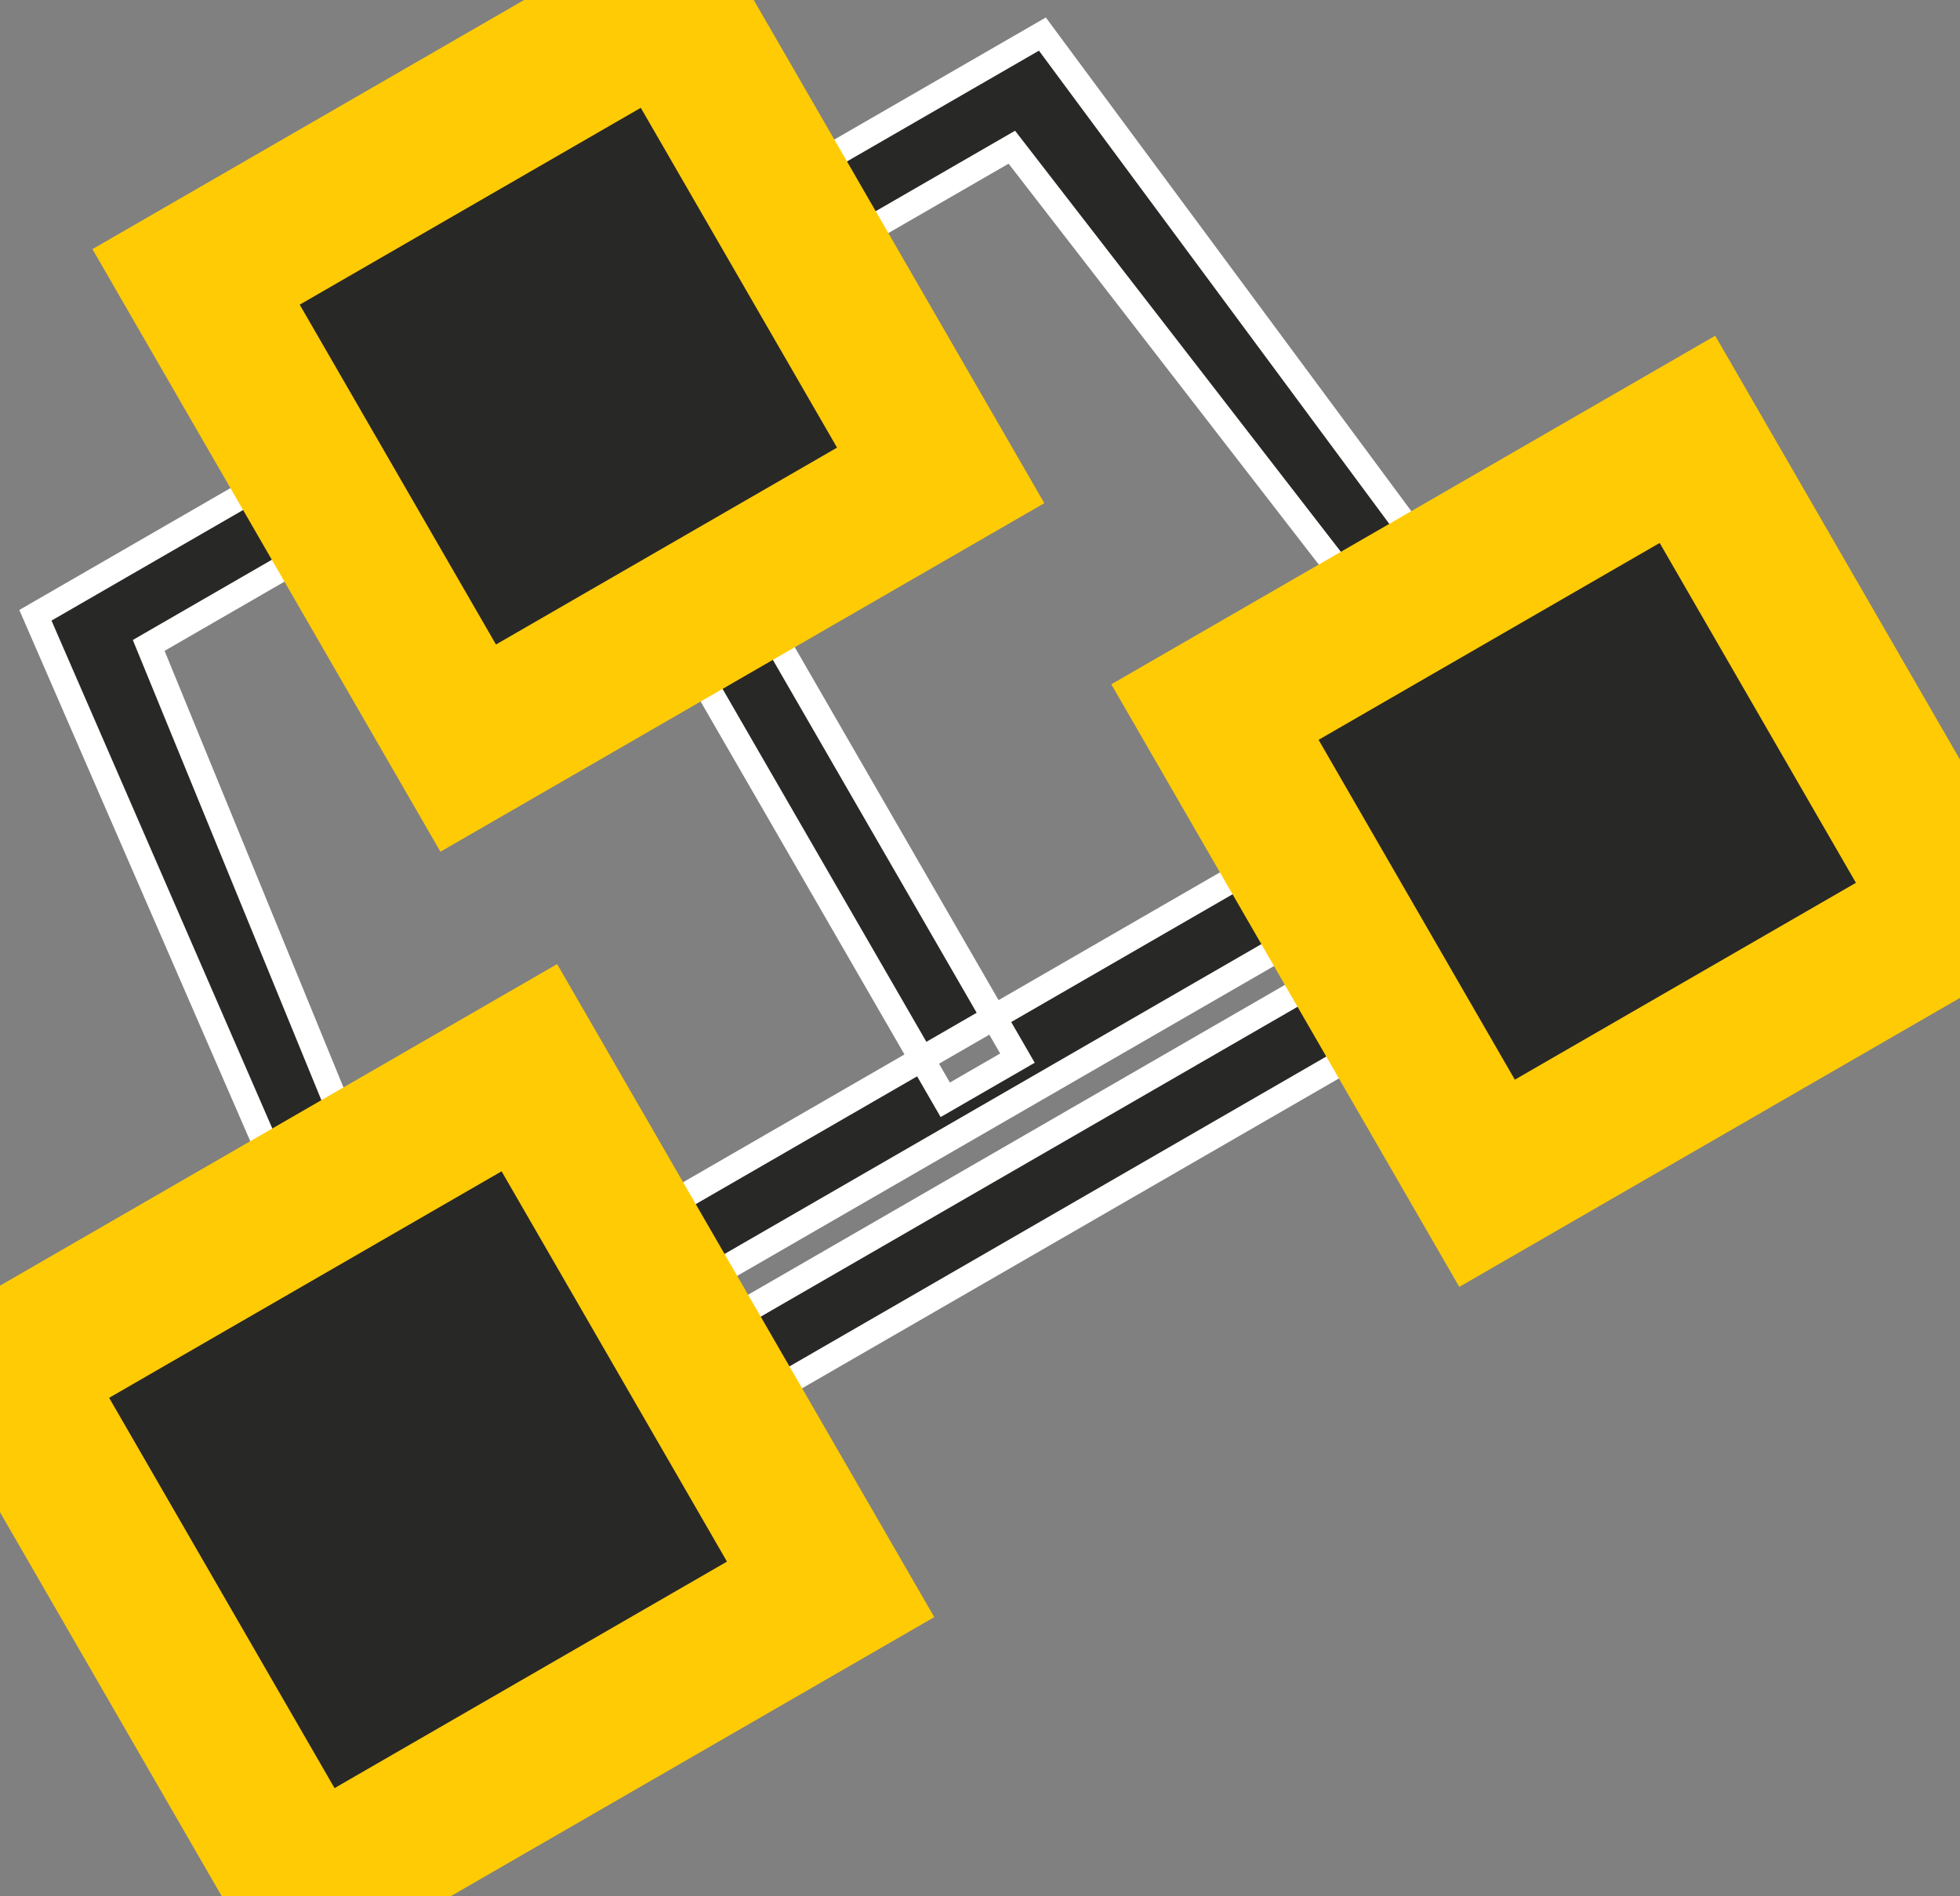<svg xmlns="http://www.w3.org/2000/svg" width="310" height="300" viewBox="0 0 310 300">
  <rect x="0" y="0" width="310" height="300" fill="#808080" stroke="none"/>
<defs>
    <style>
      .cls-1, .cls-2 {
        fill: #282827;
        fill-rule: evenodd;
      }

      .cls-1 {
        stroke: #fff;
        stroke-width: 4px;
      }

      .cls-2 {
        stroke: #ffcb05;
        stroke-width: 24px;
      }
    </style>
  </defs>
  <path id="Rectangle_3_copy_3" data-name="Rectangle 3 copy 3" class="cls-1" d="M164.866,5.389L263.388,138.5,71.619,249.222,5.6,97.341Zm-4.832,17.9,85.434,110.444L76.451,231.319,23.52,102.108ZM117,91.316L160.924,167.4l-11.418,6.592L105.577,97.908Zm110.033,29.328L233.582,132,49.943,238.019,43.39,226.668Z"/>
  <path id="Rectangle_3_copy_3-2" data-name="Rectangle 3 copy 3" class="cls-2" d="M83.725,168.914l47.649,82.53L48.52,299.279,0.871,216.749ZM266.891,69.508l43.041,74.549L235.2,187.2l-43.041-74.548ZM105.741,0.662L148.782,75.21l-74.73,43.145L31.012,43.806Z"/>
</svg>
